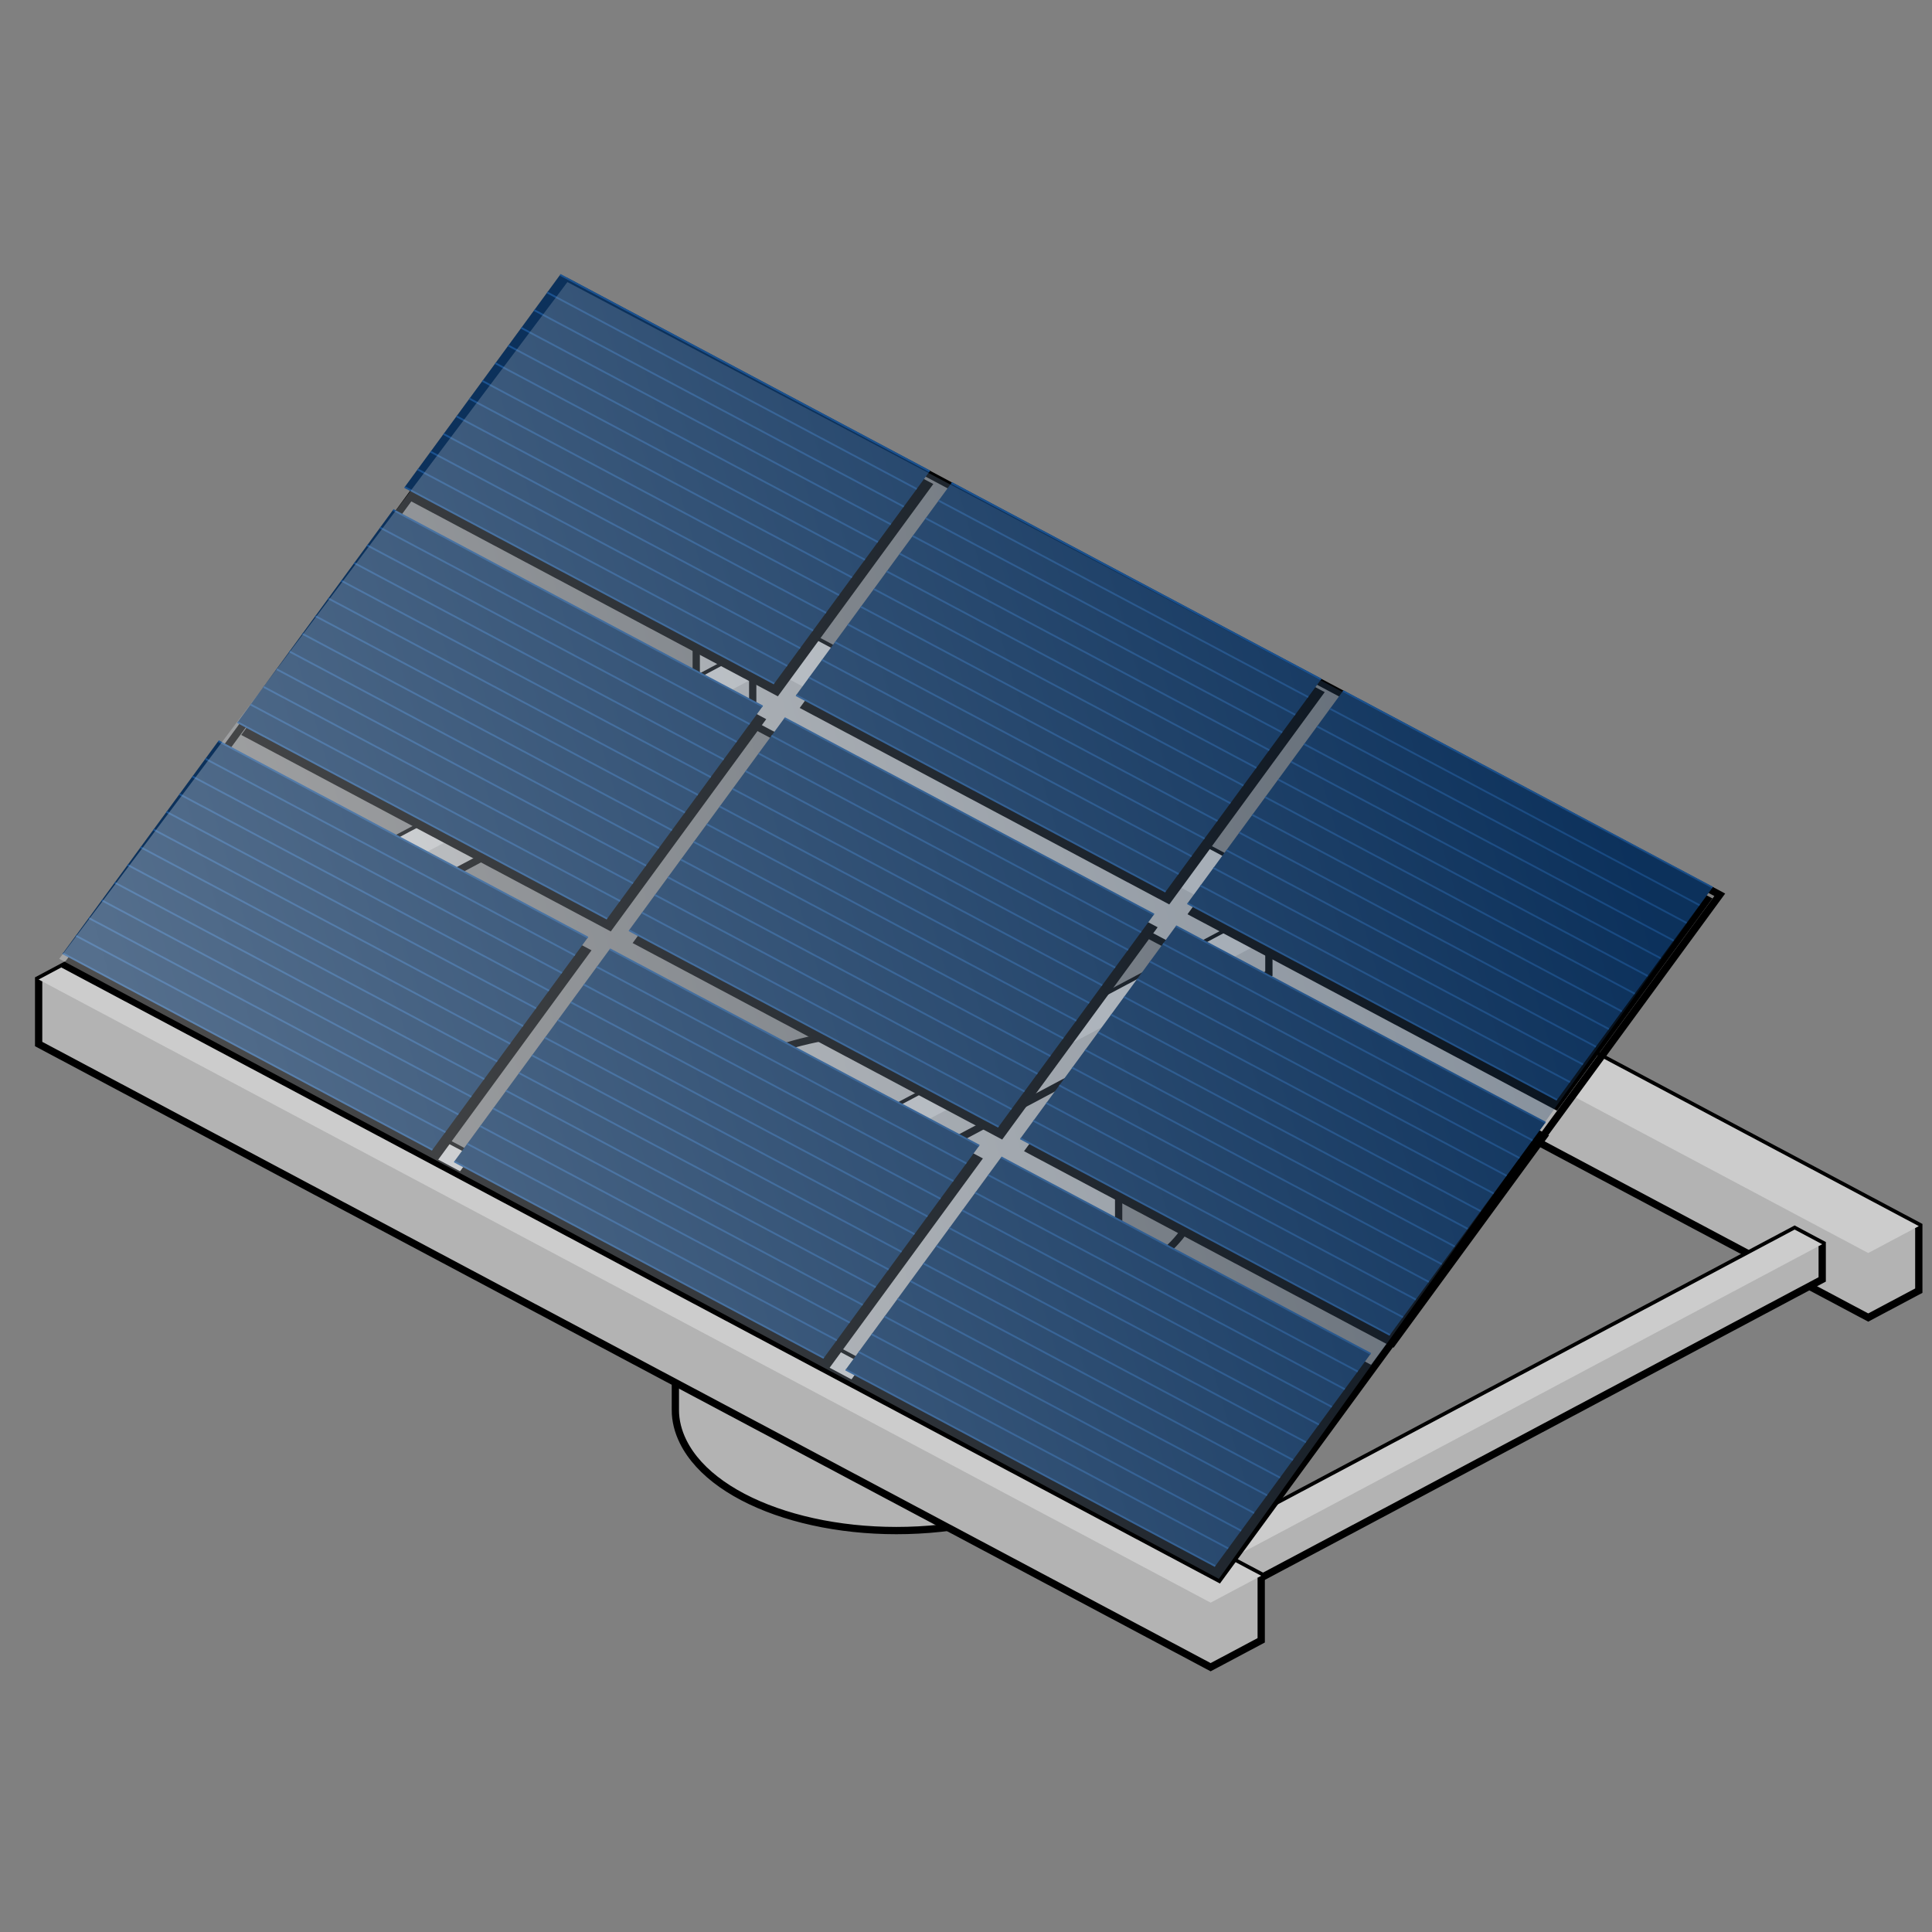 <svg version="1.1" id="Layer_1" xmlns="http://www.w3.org/2000/svg" xmlns:xlink="http://www.w3.org/1999/xlink" x="0px" y="0px" viewBox="0 0 100 100" xml:space="preserve"><rect x="0" y="0" width="100" height="100" fill="#808080" stroke="none"/><desc>Copyright Opto 22</desc> 
<g>
	<path fill="none" stroke="#000000" stroke-width="0.377" d="M47.74,55.417c-3.969,0.534-7.024,2.119-8.17,4.24
		c-0.315,0.582-0.471,1.183-0.469,1.785c0.001,0.551,0.136,1.103,0.403,1.643c1.634,3.302,7.741,5.239,13.902,4.41
		c3.969-0.534,7.024-2.12,8.171-4.241c0.312-0.577,0.469-1.175,0.469-1.774c0-0.555-0.135-1.11-0.403-1.653
		C60.035,56.58,53.799,54.602,47.74,55.417z"></path>
	<path fill="#B3B3B3" stroke="#000000" stroke-width="0.377" d="M34.956,72.978c0.001,0.551,0.136,1.103,0.403,1.643
		c1.634,3.302,7.741,5.239,13.902,4.41c3.969-0.534,7.024-2.12,8.171-4.241c0.312-0.577,0.469-1.175,0.469-1.774v-13.42
		c0-0.555-0.135-1.11-0.403-1.653c-1.607-3.248-7.843-5.226-13.902-4.411c-3.969,0.534-7.024,2.119-8.17,4.24
		c-0.315,0.582-0.471,1.183-0.469,1.785V72.978z"></path>
	<g>
		<polygon fill="#B3B3B3" stroke="#000000" stroke-width="0.377" points="36.037,32.601 38.655,31.21 99.317,63.464 99.317,66.804 
			96.699,68.196 36.037,35.941 		"></polygon>
		<polygon fill="#CCCCCC" points="38.655,31.21 36.037,32.601 96.699,64.856 99.317,63.464 		"></polygon>
		<polygon fill="#B3B3B3" stroke="#000000" stroke-width="0.377" points="94.317,64.401 92.89,63.642 59.812,81.229 59.812,83.051 
			61.24,83.81 94.317,66.222 		"></polygon>
		<polygon fill="#CCCCCC" points="92.89,63.642 94.317,64.401 61.24,81.989 59.812,81.229 		"></polygon>
		<polygon fill="#B3B3B3" stroke="#000000" stroke-width="0.377" points="65.677,48.573 64.25,47.815 31.172,65.402 31.172,67.224 
			32.6,67.982 65.677,50.395 		"></polygon>
		<polygon fill="#CCCCCC" points="64.25,47.815 65.677,48.573 32.6,66.161 31.172,65.402 		"></polygon>
		<polygon fill="#B3B3B3" stroke="#000000" stroke-width="0.377" points="38.961,35.125 37.533,34.366 4.455,51.954 4.455,53.776 
			5.882,54.534 38.961,36.947 		"></polygon>
		<polygon fill="#CCCCCC" points="37.533,34.366 38.961,35.125 5.882,52.713 4.455,51.954 		"></polygon>
		<polygon fill="#B3B3B3" stroke="#000000" stroke-width="0.377" points="2,50.699 4.618,49.307 65.28,81.562 65.28,84.902 
			62.662,86.294 2,54.039 		"></polygon>
		<polygon fill="#CCCCCC" points="4.618,49.307 2,50.699 62.662,82.953 65.28,81.562 		"></polygon>
	</g>
	<polygon fill="none" stroke="#000000" stroke-width="0.377" points="29.369,14.6 3.442,50.006 63.088,81.72 89.015,46.314 	"></polygon>
	<polygon points="29.181,14.882 21.134,25.871 40.262,36.041 48.308,25.052 	"></polygon>
	<polygon points="49.439,25.655 41.393,36.643 60.521,46.813 68.567,35.825 	"></polygon>
	<polygon points="52.007,60.562 43.96,71.55 63.087,81.72 71.134,70.732 	"></polygon>
	<polygon points="11.488,39.017 3.442,50.006 22.57,60.176 30.616,49.188 	"></polygon>
	<polygon points="31.747,49.79 23.701,60.778 42.828,70.948 50.875,59.96 	"></polygon>
	<polygon points="61.051,48.597 53.004,59.585 72.132,69.756 80.178,58.767 	"></polygon>
	<polygon points="20.532,27.053 12.486,38.041 31.614,48.211 39.66,37.223 	"></polygon>
	<polygon points="40.791,37.825 32.745,48.813 51.873,58.983 59.919,47.995 	"></polygon>
	<g>
		<polygon points="69.511,36.332 61.464,47.321 80.591,57.491 88.638,46.503 		"></polygon>
		<polygon fill="#0C315B" points="69.511,35.767 61.464,46.755 80.591,56.926 88.638,45.937 		"></polygon>
		<g>
			<line fill="none" stroke="#1B5290" stroke-width="0.094" x1="69.511" y1="35.767" x2="88.638" y2="45.937"></line>
			<line fill="none" stroke="#1B5290" stroke-width="0.094" x1="68.84" y1="36.683" x2="87.968" y2="46.853"></line>
			<line fill="none" stroke="#1B5290" stroke-width="0.094" x1="68.169" y1="37.598" x2="87.297" y2="47.769"></line>
			<line fill="none" stroke="#1B5290" stroke-width="0.094" x1="67.499" y1="38.514" x2="86.626" y2="48.684"></line>
			<line fill="none" stroke="#1B5290" stroke-width="0.094" x1="66.828" y1="39.43" x2="85.956" y2="49.6"></line>
			<line fill="none" stroke="#1B5290" stroke-width="0.094" x1="66.158" y1="40.346" x2="85.285" y2="50.516"></line>
			<line fill="none" stroke="#1B5290" stroke-width="0.094" x1="65.487" y1="41.261" x2="84.615" y2="51.432"></line>
			<line fill="none" stroke="#1B5290" stroke-width="0.094" x1="64.817" y1="42.177" x2="83.944" y2="52.347"></line>
			<line fill="none" stroke="#1B5290" stroke-width="0.094" x1="64.146" y1="43.093" x2="83.274" y2="53.263"></line>
			<line fill="none" stroke="#1B5290" stroke-width="0.094" x1="63.475" y1="44.008" x2="82.603" y2="54.179"></line>
			<line fill="none" stroke="#1B5290" stroke-width="0.094" x1="62.805" y1="44.924" x2="81.932" y2="55.094"></line>
			<line fill="none" stroke="#1B5290" stroke-width="0.094" x1="62.134" y1="45.84" x2="81.262" y2="56.01"></line>
			<line fill="none" stroke="#1B5290" stroke-width="0.094" x1="61.464" y1="46.755" x2="80.591" y2="56.926"></line>
		</g>
	</g>
	<g>
		<polygon fill="#0C315B" points="60.862,47.937 52.816,58.926 71.943,69.096 79.99,58.108 		"></polygon>
		<g>
			<line fill="none" stroke="#1B5290" stroke-width="0.094" x1="60.862" y1="47.937" x2="79.99" y2="58.108"></line>
			<line fill="none" stroke="#1B5290" stroke-width="0.094" x1="60.192" y1="48.853" x2="79.319" y2="59.023"></line>
			<line fill="none" stroke="#1B5290" stroke-width="0.094" x1="59.521" y1="49.769" x2="78.649" y2="59.939"></line>
			<line fill="none" stroke="#1B5290" stroke-width="0.094" x1="58.851" y1="50.685" x2="77.978" y2="60.855"></line>
			<line fill="none" stroke="#1B5290" stroke-width="0.094" x1="58.18" y1="51.6" x2="77.308" y2="61.771"></line>
			<line fill="none" stroke="#1B5290" stroke-width="0.094" x1="57.51" y1="52.516" x2="76.637" y2="62.686"></line>
			<line fill="none" stroke="#1B5290" stroke-width="0.094" x1="56.839" y1="53.432" x2="75.967" y2="63.602"></line>
			<line fill="none" stroke="#1B5290" stroke-width="0.094" x1="56.168" y1="54.347" x2="75.296" y2="64.518"></line>
			<line fill="none" stroke="#1B5290" stroke-width="0.094" x1="55.498" y1="55.263" x2="74.625" y2="65.433"></line>
			<line fill="none" stroke="#1B5290" stroke-width="0.094" x1="54.827" y1="56.179" x2="73.955" y2="66.349"></line>
			<line fill="none" stroke="#1B5290" stroke-width="0.094" x1="54.157" y1="57.094" x2="73.284" y2="67.265"></line>
			<line fill="none" stroke="#1B5290" stroke-width="0.094" x1="53.486" y1="58.01" x2="72.614" y2="68.18"></line>
			<line fill="none" stroke="#1B5290" stroke-width="0.094" x1="52.816" y1="58.926" x2="71.943" y2="69.096"></line>
		</g>
	</g>
	<g>
		<polygon fill="#0C315B" points="51.818,59.902 43.772,70.891 62.9,81.061 70.946,70.072 		"></polygon>
		<g>
			<line fill="none" stroke="#1B5290" stroke-width="0.094" x1="51.818" y1="59.902" x2="70.946" y2="70.072"></line>
			<line fill="none" stroke="#1B5290" stroke-width="0.094" x1="51.148" y1="60.818" x2="70.275" y2="70.988"></line>
			<line fill="none" stroke="#1B5290" stroke-width="0.094" x1="50.477" y1="61.734" x2="69.605" y2="71.904"></line>
			<line fill="none" stroke="#1B5290" stroke-width="0.094" x1="49.807" y1="62.649" x2="68.934" y2="72.82"></line>
			<line fill="none" stroke="#1B5290" stroke-width="0.094" x1="49.136" y1="63.565" x2="68.264" y2="73.735"></line>
			<line fill="none" stroke="#1B5290" stroke-width="0.094" x1="48.466" y1="64.481" x2="67.593" y2="74.651"></line>
			<line fill="none" stroke="#1B5290" stroke-width="0.094" x1="47.795" y1="65.396" x2="66.923" y2="75.567"></line>
			<line fill="none" stroke="#1B5290" stroke-width="0.094" x1="47.125" y1="66.312" x2="66.252" y2="76.482"></line>
			<line fill="none" stroke="#1B5290" stroke-width="0.094" x1="46.454" y1="67.228" x2="65.582" y2="77.398"></line>
			<line fill="none" stroke="#1B5290" stroke-width="0.094" x1="45.784" y1="68.143" x2="64.911" y2="78.314"></line>
			<line fill="none" stroke="#1B5290" stroke-width="0.094" x1="45.113" y1="69.059" x2="64.241" y2="79.229"></line>
			<line fill="none" stroke="#1B5290" stroke-width="0.094" x1="44.443" y1="69.975" x2="63.57" y2="80.145"></line>
			<line fill="none" stroke="#1B5290" stroke-width="0.094" x1="43.772" y1="70.891" x2="62.9" y2="81.061"></line>
		</g>
	</g>
	<g>
		<polygon fill="#0C315B" points="49.251,24.995 41.205,35.983 60.332,46.153 68.379,35.165 		"></polygon>
		<g>
			<line fill="none" stroke="#1B5290" stroke-width="0.094" x1="49.251" y1="24.995" x2="68.379" y2="35.165"></line>
			<line fill="none" stroke="#1B5290" stroke-width="0.094" x1="48.58" y1="25.91" x2="67.708" y2="36.081"></line>
			<line fill="none" stroke="#1B5290" stroke-width="0.094" x1="47.91" y1="26.826" x2="67.038" y2="36.996"></line>
			<line fill="none" stroke="#1B5290" stroke-width="0.094" x1="47.239" y1="27.742" x2="66.367" y2="37.912"></line>
			<line fill="none" stroke="#1B5290" stroke-width="0.094" x1="46.569" y1="28.658" x2="65.697" y2="38.828"></line>
			<line fill="none" stroke="#1B5290" stroke-width="0.094" x1="45.898" y1="29.573" x2="65.026" y2="39.743"></line>
			<line fill="none" stroke="#1B5290" stroke-width="0.094" x1="45.228" y1="30.489" x2="64.355" y2="40.659"></line>
			<line fill="none" stroke="#1B5290" stroke-width="0.094" x1="44.557" y1="31.405" x2="63.685" y2="41.575"></line>
			<line fill="none" stroke="#1B5290" stroke-width="0.094" x1="43.887" y1="32.32" x2="63.014" y2="42.491"></line>
			<line fill="none" stroke="#1B5290" stroke-width="0.094" x1="43.216" y1="33.236" x2="62.344" y2="43.406"></line>
			<line fill="none" stroke="#1B5290" stroke-width="0.094" x1="42.546" y1="34.152" x2="61.673" y2="44.322"></line>
			<line fill="none" stroke="#1B5290" stroke-width="0.094" x1="41.875" y1="35.067" x2="61.003" y2="45.238"></line>
			<line fill="none" stroke="#1B5290" stroke-width="0.094" x1="41.205" y1="35.983" x2="60.332" y2="46.153"></line>
		</g>
	</g>
	<g>
		<polygon fill="#0C315B" points="40.603,37.165 32.557,48.153 51.684,58.324 59.73,47.335 		"></polygon>
		<g>
			<line fill="none" stroke="#1B5290" stroke-width="0.094" x1="40.603" y1="37.165" x2="59.73" y2="47.335"></line>
			<line fill="none" stroke="#1B5290" stroke-width="0.094" x1="39.932" y1="38.081" x2="59.06" y2="48.251"></line>
			<line fill="none" stroke="#1B5290" stroke-width="0.094" x1="39.262" y1="38.997" x2="58.389" y2="49.167"></line>
			<line fill="none" stroke="#1B5290" stroke-width="0.094" x1="38.591" y1="39.912" x2="57.719" y2="50.082"></line>
			<line fill="none" stroke="#1B5290" stroke-width="0.094" x1="37.921" y1="40.828" x2="57.048" y2="50.998"></line>
			<line fill="none" stroke="#1B5290" stroke-width="0.094" x1="37.25" y1="41.744" x2="56.378" y2="51.914"></line>
			<line fill="none" stroke="#1B5290" stroke-width="0.094" x1="36.58" y1="42.659" x2="55.707" y2="52.83"></line>
			<line fill="none" stroke="#1B5290" stroke-width="0.094" x1="35.909" y1="43.575" x2="55.037" y2="53.745"></line>
			<line fill="none" stroke="#1B5290" stroke-width="0.094" x1="35.239" y1="44.491" x2="54.366" y2="54.661"></line>
			<line fill="none" stroke="#1B5290" stroke-width="0.094" x1="34.568" y1="45.406" x2="53.696" y2="55.577"></line>
			<line fill="none" stroke="#1B5290" stroke-width="0.094" x1="33.898" y1="46.322" x2="53.025" y2="56.492"></line>
			<line fill="none" stroke="#1B5290" stroke-width="0.094" x1="33.227" y1="47.238" x2="52.355" y2="57.408"></line>
			<line fill="none" stroke="#1B5290" stroke-width="0.094" x1="32.557" y1="48.153" x2="51.684" y2="58.324"></line>
		</g>
	</g>
	<g>
		<polygon fill="#0C315B" points="31.559,49.13 23.512,60.118 42.64,70.288 50.687,59.3 		"></polygon>
		<g>
			<line fill="none" stroke="#1B5290" stroke-width="0.094" x1="31.559" y1="49.13" x2="50.687" y2="59.3"></line>
			<line fill="none" stroke="#1B5290" stroke-width="0.094" x1="30.889" y1="50.046" x2="50.016" y2="60.216"></line>
			<line fill="none" stroke="#1B5290" stroke-width="0.094" x1="30.218" y1="50.961" x2="49.346" y2="61.131"></line>
			<line fill="none" stroke="#1B5290" stroke-width="0.094" x1="29.548" y1="51.877" x2="48.675" y2="62.047"></line>
			<line fill="none" stroke="#1B5290" stroke-width="0.094" x1="28.877" y1="52.793" x2="48.005" y2="62.963"></line>
			<line fill="none" stroke="#1B5290" stroke-width="0.094" x1="28.206" y1="53.708" x2="47.334" y2="63.879"></line>
			<line fill="none" stroke="#1B5290" stroke-width="0.094" x1="27.536" y1="54.624" x2="46.663" y2="64.794"></line>
			<line fill="none" stroke="#1B5290" stroke-width="0.094" x1="26.865" y1="55.54" x2="45.993" y2="65.71"></line>
			<line fill="none" stroke="#1B5290" stroke-width="0.094" x1="26.195" y1="56.455" x2="45.322" y2="66.626"></line>
			<line fill="none" stroke="#1B5290" stroke-width="0.094" x1="25.524" y1="57.371" x2="44.652" y2="67.541"></line>
			<line fill="none" stroke="#1B5290" stroke-width="0.094" x1="24.854" y1="58.287" x2="43.981" y2="68.457"></line>
			<line fill="none" stroke="#1B5290" stroke-width="0.094" x1="24.183" y1="59.202" x2="43.311" y2="69.373"></line>
			<line fill="none" stroke="#1B5290" stroke-width="0.094" x1="23.512" y1="60.118" x2="42.64" y2="70.288"></line>
		</g>
	</g>
	<g>
		<polygon fill="#0C315B" points="28.992,14.223 20.945,25.211 40.073,35.381 48.12,24.393 		"></polygon>
		<g>
			<line fill="none" stroke="#1B5290" stroke-width="0.094" x1="28.992" y1="14.223" x2="48.12" y2="24.393"></line>
			<line fill="none" stroke="#1B5290" stroke-width="0.094" x1="28.322" y1="15.138" x2="47.449" y2="25.309"></line>
			<line fill="none" stroke="#1B5290" stroke-width="0.094" x1="27.651" y1="16.054" x2="46.779" y2="26.224"></line>
			<line fill="none" stroke="#1B5290" stroke-width="0.094" x1="26.98" y1="16.97" x2="46.108" y2="27.14"></line>
			<line fill="none" stroke="#1B5290" stroke-width="0.094" x1="26.31" y1="17.886" x2="45.437" y2="28.056"></line>
			<line fill="none" stroke="#1B5290" stroke-width="0.094" x1="25.639" y1="18.801" x2="44.767" y2="28.972"></line>
			<line fill="none" stroke="#1B5290" stroke-width="0.094" x1="24.969" y1="19.717" x2="44.096" y2="29.887"></line>
			<line fill="none" stroke="#1B5290" stroke-width="0.094" x1="24.298" y1="20.633" x2="43.426" y2="30.803"></line>
			<line fill="none" stroke="#1B5290" stroke-width="0.094" x1="23.628" y1="21.548" x2="42.755" y2="31.719"></line>
			<line fill="none" stroke="#1B5290" stroke-width="0.094" x1="22.957" y1="22.464" x2="42.085" y2="32.634"></line>
			<line fill="none" stroke="#1B5290" stroke-width="0.094" x1="22.286" y1="23.38" x2="41.414" y2="33.55"></line>
			<line fill="none" stroke="#1B5290" stroke-width="0.094" x1="21.616" y1="24.295" x2="40.743" y2="34.466"></line>
			<line fill="none" stroke="#1B5290" stroke-width="0.094" x1="20.945" y1="25.211" x2="40.073" y2="35.381"></line>
		</g>
	</g>
	<g>
		<polygon fill="#0C315B" points="20.344,26.393 12.297,37.382 31.425,47.552 39.472,36.563 		"></polygon>
		<g>
			<line fill="none" stroke="#1B5290" stroke-width="0.094" x1="20.344" y1="26.393" x2="39.472" y2="36.563"></line>
			<line fill="none" stroke="#1B5290" stroke-width="0.094" x1="19.673" y1="27.309" x2="38.801" y2="37.479"></line>
			<line fill="none" stroke="#1B5290" stroke-width="0.094" x1="19.003" y1="28.225" x2="38.13" y2="38.395"></line>
			<line fill="none" stroke="#1B5290" stroke-width="0.094" x1="18.332" y1="29.14" x2="37.46" y2="39.311"></line>
			<line fill="none" stroke="#1B5290" stroke-width="0.094" x1="17.662" y1="30.056" x2="36.789" y2="40.226"></line>
			<line fill="none" stroke="#1B5290" stroke-width="0.094" x1="16.991" y1="30.972" x2="36.119" y2="41.142"></line>
			<line fill="none" stroke="#1B5290" stroke-width="0.094" x1="16.321" y1="31.887" x2="35.448" y2="42.058"></line>
			<line fill="none" stroke="#1B5290" stroke-width="0.094" x1="15.65" y1="32.803" x2="34.778" y2="42.973"></line>
			<line fill="none" stroke="#1B5290" stroke-width="0.094" x1="14.979" y1="33.719" x2="34.107" y2="43.889"></line>
			<line fill="none" stroke="#1B5290" stroke-width="0.094" x1="14.309" y1="34.634" x2="33.436" y2="44.805"></line>
			<line fill="none" stroke="#1B5290" stroke-width="0.094" x1="13.638" y1="35.55" x2="32.766" y2="45.72"></line>
			<line fill="none" stroke="#1B5290" stroke-width="0.094" x1="12.968" y1="36.466" x2="32.095" y2="46.636"></line>
			<line fill="none" stroke="#1B5290" stroke-width="0.094" x1="12.297" y1="37.382" x2="31.425" y2="47.552"></line>
		</g>
	</g>
	<g>
		<polygon fill="#0C315B" points="11.3,38.358 3.253,49.346 22.381,59.516 30.427,48.528 		"></polygon>
		<g>
			<line fill="none" stroke="#1B5290" stroke-width="0.094" x1="11.3" y1="38.358" x2="30.427" y2="48.528"></line>
			<line fill="none" stroke="#1B5290" stroke-width="0.094" x1="10.629" y1="39.274" x2="29.757" y2="49.444"></line>
			<line fill="none" stroke="#1B5290" stroke-width="0.094" x1="9.959" y1="40.189" x2="29.086" y2="50.36"></line>
			<line fill="none" stroke="#1B5290" stroke-width="0.094" x1="9.288" y1="41.105" x2="28.416" y2="51.275"></line>
			<line fill="none" stroke="#1B5290" stroke-width="0.094" x1="8.618" y1="42.021" x2="27.745" y2="52.191"></line>
			<line fill="none" stroke="#1B5290" stroke-width="0.094" x1="7.947" y1="42.936" x2="27.075" y2="53.107"></line>
			<line fill="none" stroke="#1B5290" stroke-width="0.094" x1="7.277" y1="43.852" x2="26.404" y2="54.022"></line>
			<line fill="none" stroke="#1B5290" stroke-width="0.094" x1="6.606" y1="44.768" x2="25.734" y2="54.938"></line>
			<line fill="none" stroke="#1B5290" stroke-width="0.094" x1="5.936" y1="45.683" x2="25.063" y2="55.854"></line>
			<line fill="none" stroke="#1B5290" stroke-width="0.094" x1="5.265" y1="46.599" x2="24.393" y2="56.769"></line>
			<line fill="none" stroke="#1B5290" stroke-width="0.094" x1="4.594" y1="47.515" x2="23.722" y2="57.685"></line>
			<line fill="none" stroke="#1B5290" stroke-width="0.094" x1="3.924" y1="48.431" x2="23.052" y2="58.601"></line>
			<line fill="none" stroke="#1B5290" stroke-width="0.094" x1="3.253" y1="49.346" x2="22.381" y2="59.516"></line>
		</g>
	</g>
	<linearGradient id="SVGID_1_" gradientUnits="userSpaceOnUse" x1="8.178" y1="59.175" x2="83.053" y2="37.5">
		<stop offset="0" style="stop-color:#FFFFFF"></stop>
		<stop offset="1" style="stop-color:#0C315B"></stop>
	</linearGradient>
	<polygon opacity="0.3" fill="url(#SVGID_1_)" points="29.369,14.6 3.065,49.629 63.088,81.72 88.638,45.937 	"></polygon>
</g>
</svg>